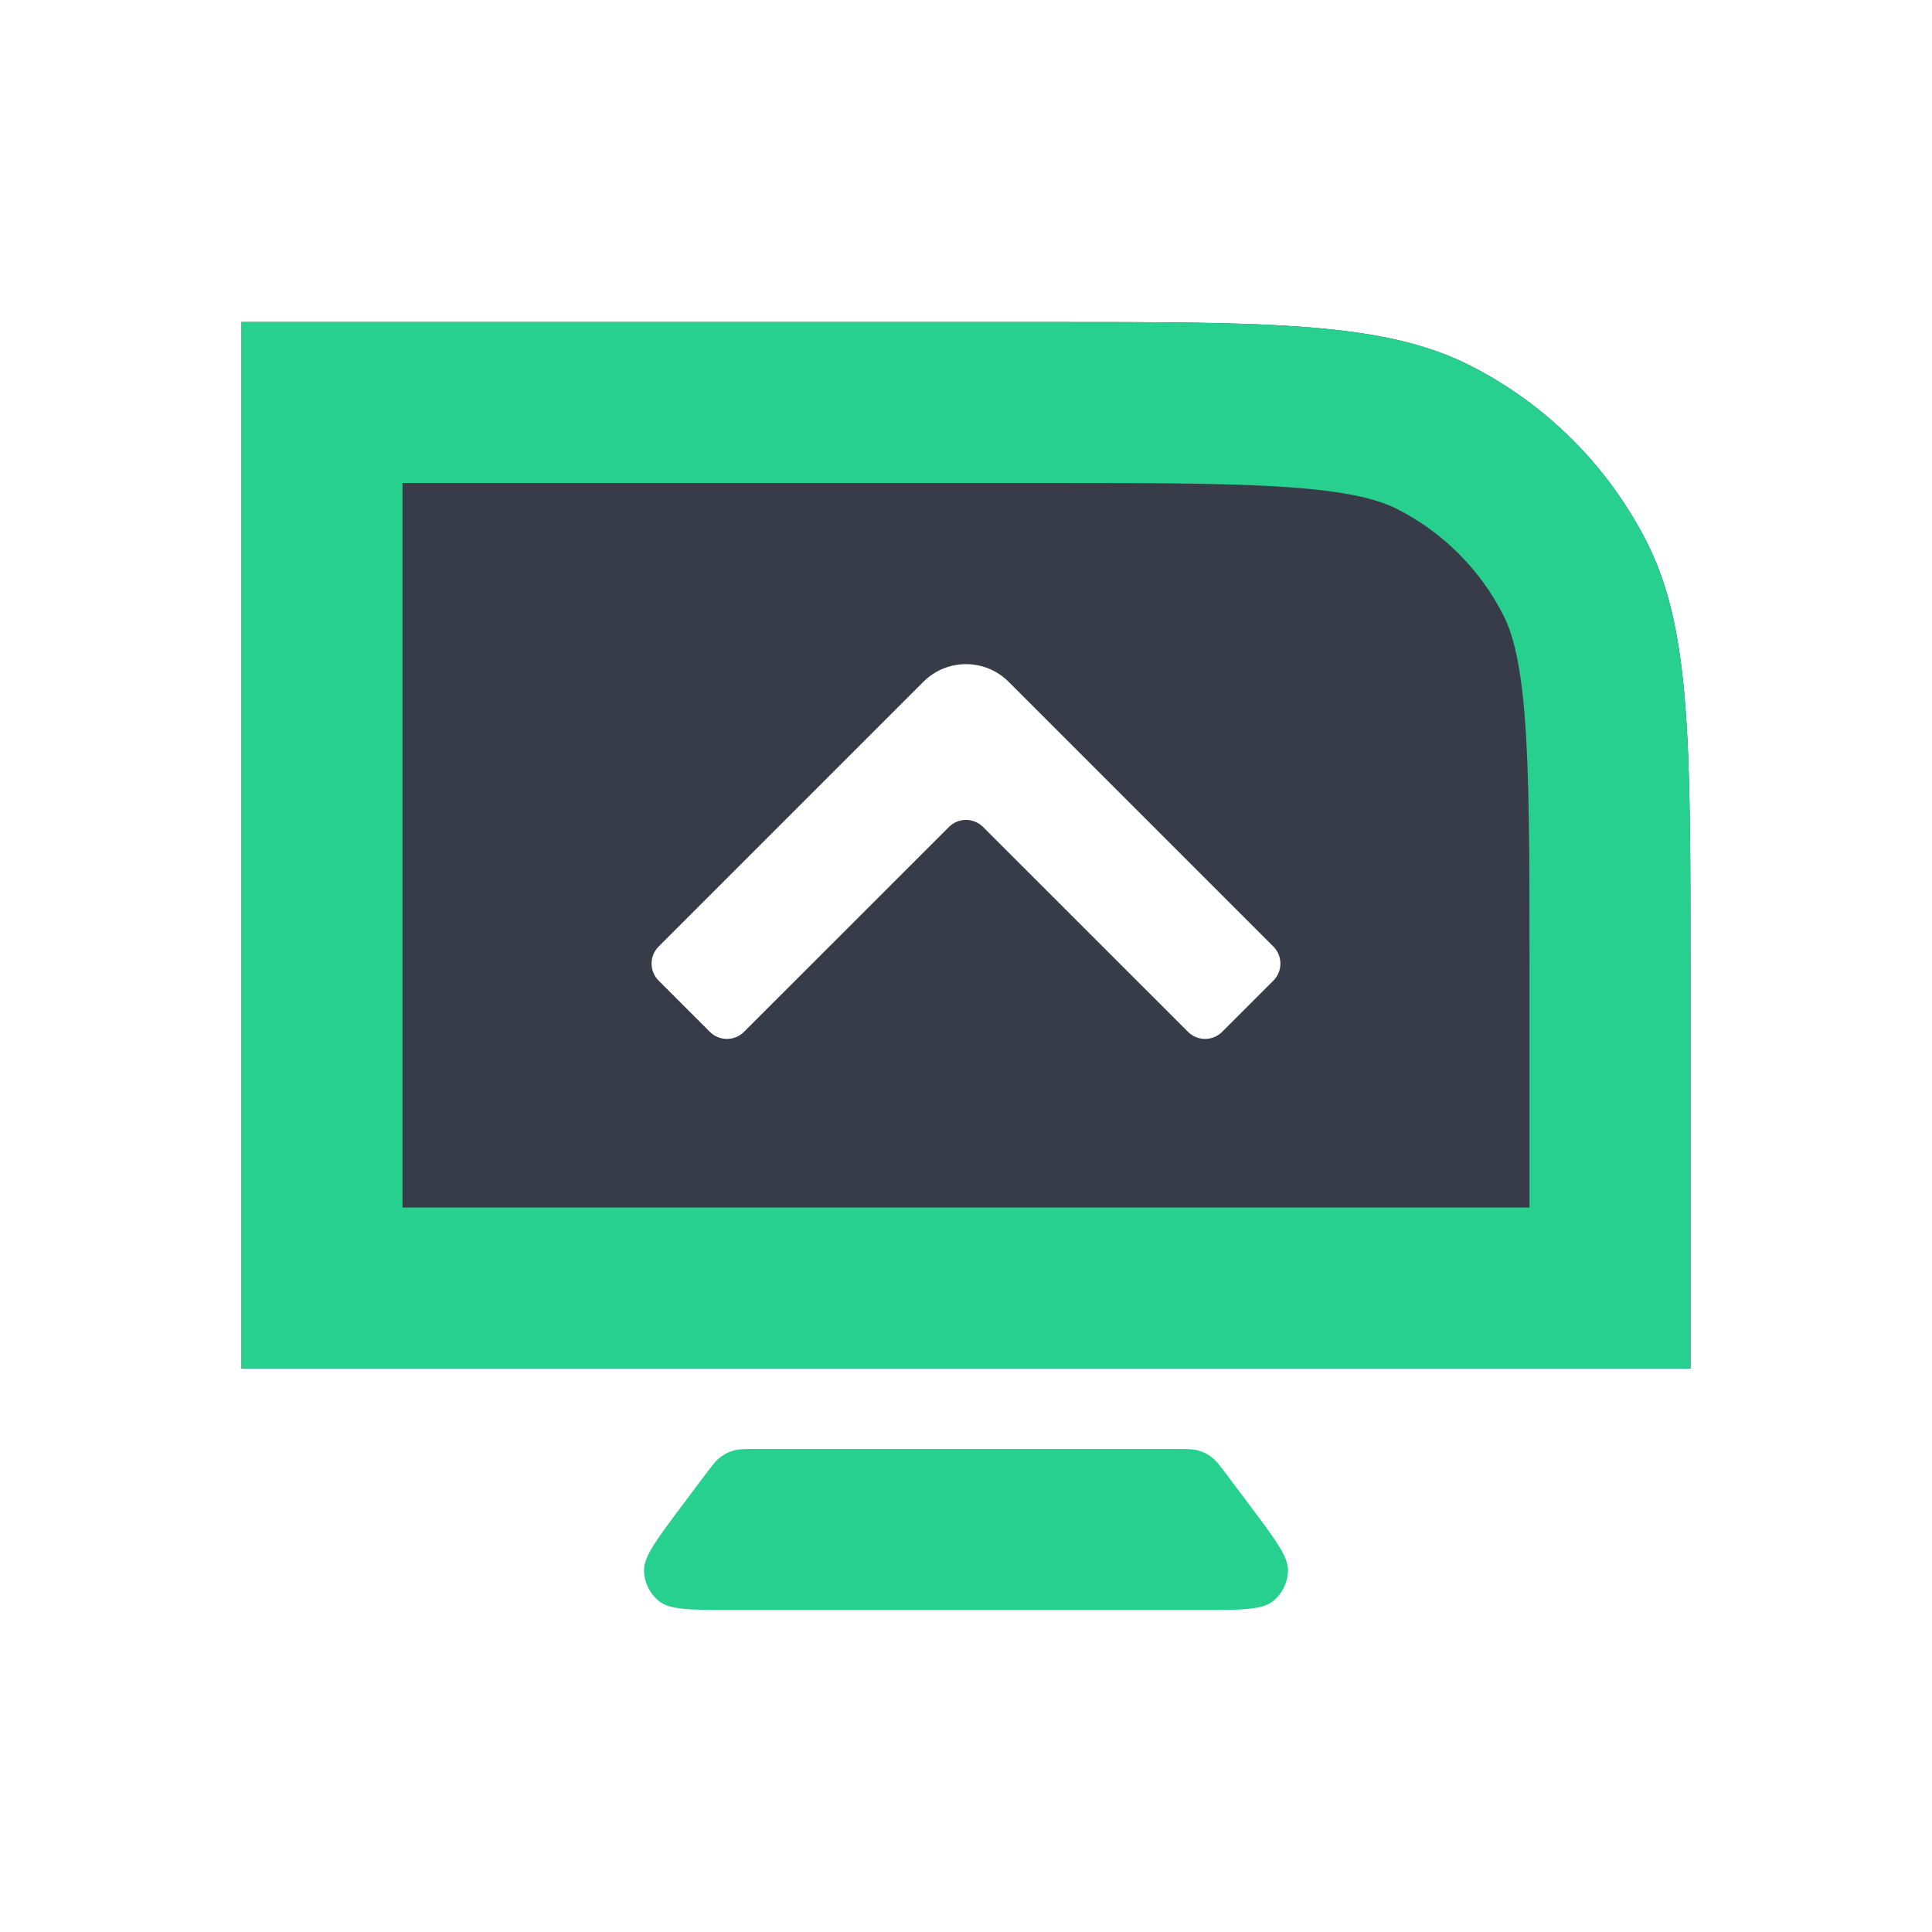 <svg width="24" height="24" viewBox="0 0 24 24" fill="none" xmlns="http://www.w3.org/2000/svg">
<path fill-rule="evenodd" clip-rule="evenodd" d="M13 4H3V17H21V12C21 9.2 21 7.8 20.455 6.73C19.976 5.789 19.211 5.024 18.27 4.545C17.2 4 15.8 4 13 4ZM12.53 8.47C12.237 8.177 11.763 8.177 11.47 8.47L8.182 11.758C8.065 11.875 8.065 12.065 8.182 12.182L8.818 12.818C8.935 12.935 9.125 12.935 9.242 12.818L11.788 10.273C11.905 10.156 12.095 10.156 12.212 10.273L14.758 12.818C14.875 12.935 15.065 12.935 15.182 12.818L15.818 12.182C15.935 12.065 15.935 11.875 15.818 11.758L12.53 8.47Z" fill="#373C48" style="fill-opacity: 1"/>
<path fill-rule="evenodd" clip-rule="evenodd" d="M13 6H5V15H19V12C19 10.567 18.998 9.612 18.939 8.879C18.881 8.169 18.778 7.844 18.673 7.638C18.385 7.074 17.927 6.615 17.362 6.327C17.156 6.222 16.831 6.119 16.121 6.061C15.388 6.002 14.433 6 13 6ZM3 4V17H21V12C21 9.2 21 7.8 20.455 6.73C19.976 5.789 19.211 5.024 18.27 4.545C17.2 4 15.8 4 13 4H3Z" fill="#27D08E" style="fill-opacity: 1"/>
<path fill-rule="evenodd" clip-rule="evenodd" d="M15.54 18.72C15.849 19.132 16.003 19.338 16 19.51C15.997 19.66 15.926 19.801 15.808 19.894C15.672 20 15.415 20 14.9 20H9.1C8.585 20 8.328 20 8.192 19.894C8.074 19.801 8.003 19.66 8 19.51C7.997 19.338 8.151 19.132 8.46 18.72L8.76 18.32C8.848 18.203 8.892 18.144 8.948 18.102C8.997 18.064 9.053 18.036 9.113 18.019C9.18 18 9.253 18 9.4 18H14.6C14.747 18 14.82 18 14.887 18.019C14.947 18.036 15.003 18.064 15.052 18.102C15.108 18.144 15.152 18.203 15.24 18.32L15.54 18.72Z" fill="#27D08E" style="fill-opacity: 1"/>
</svg>
